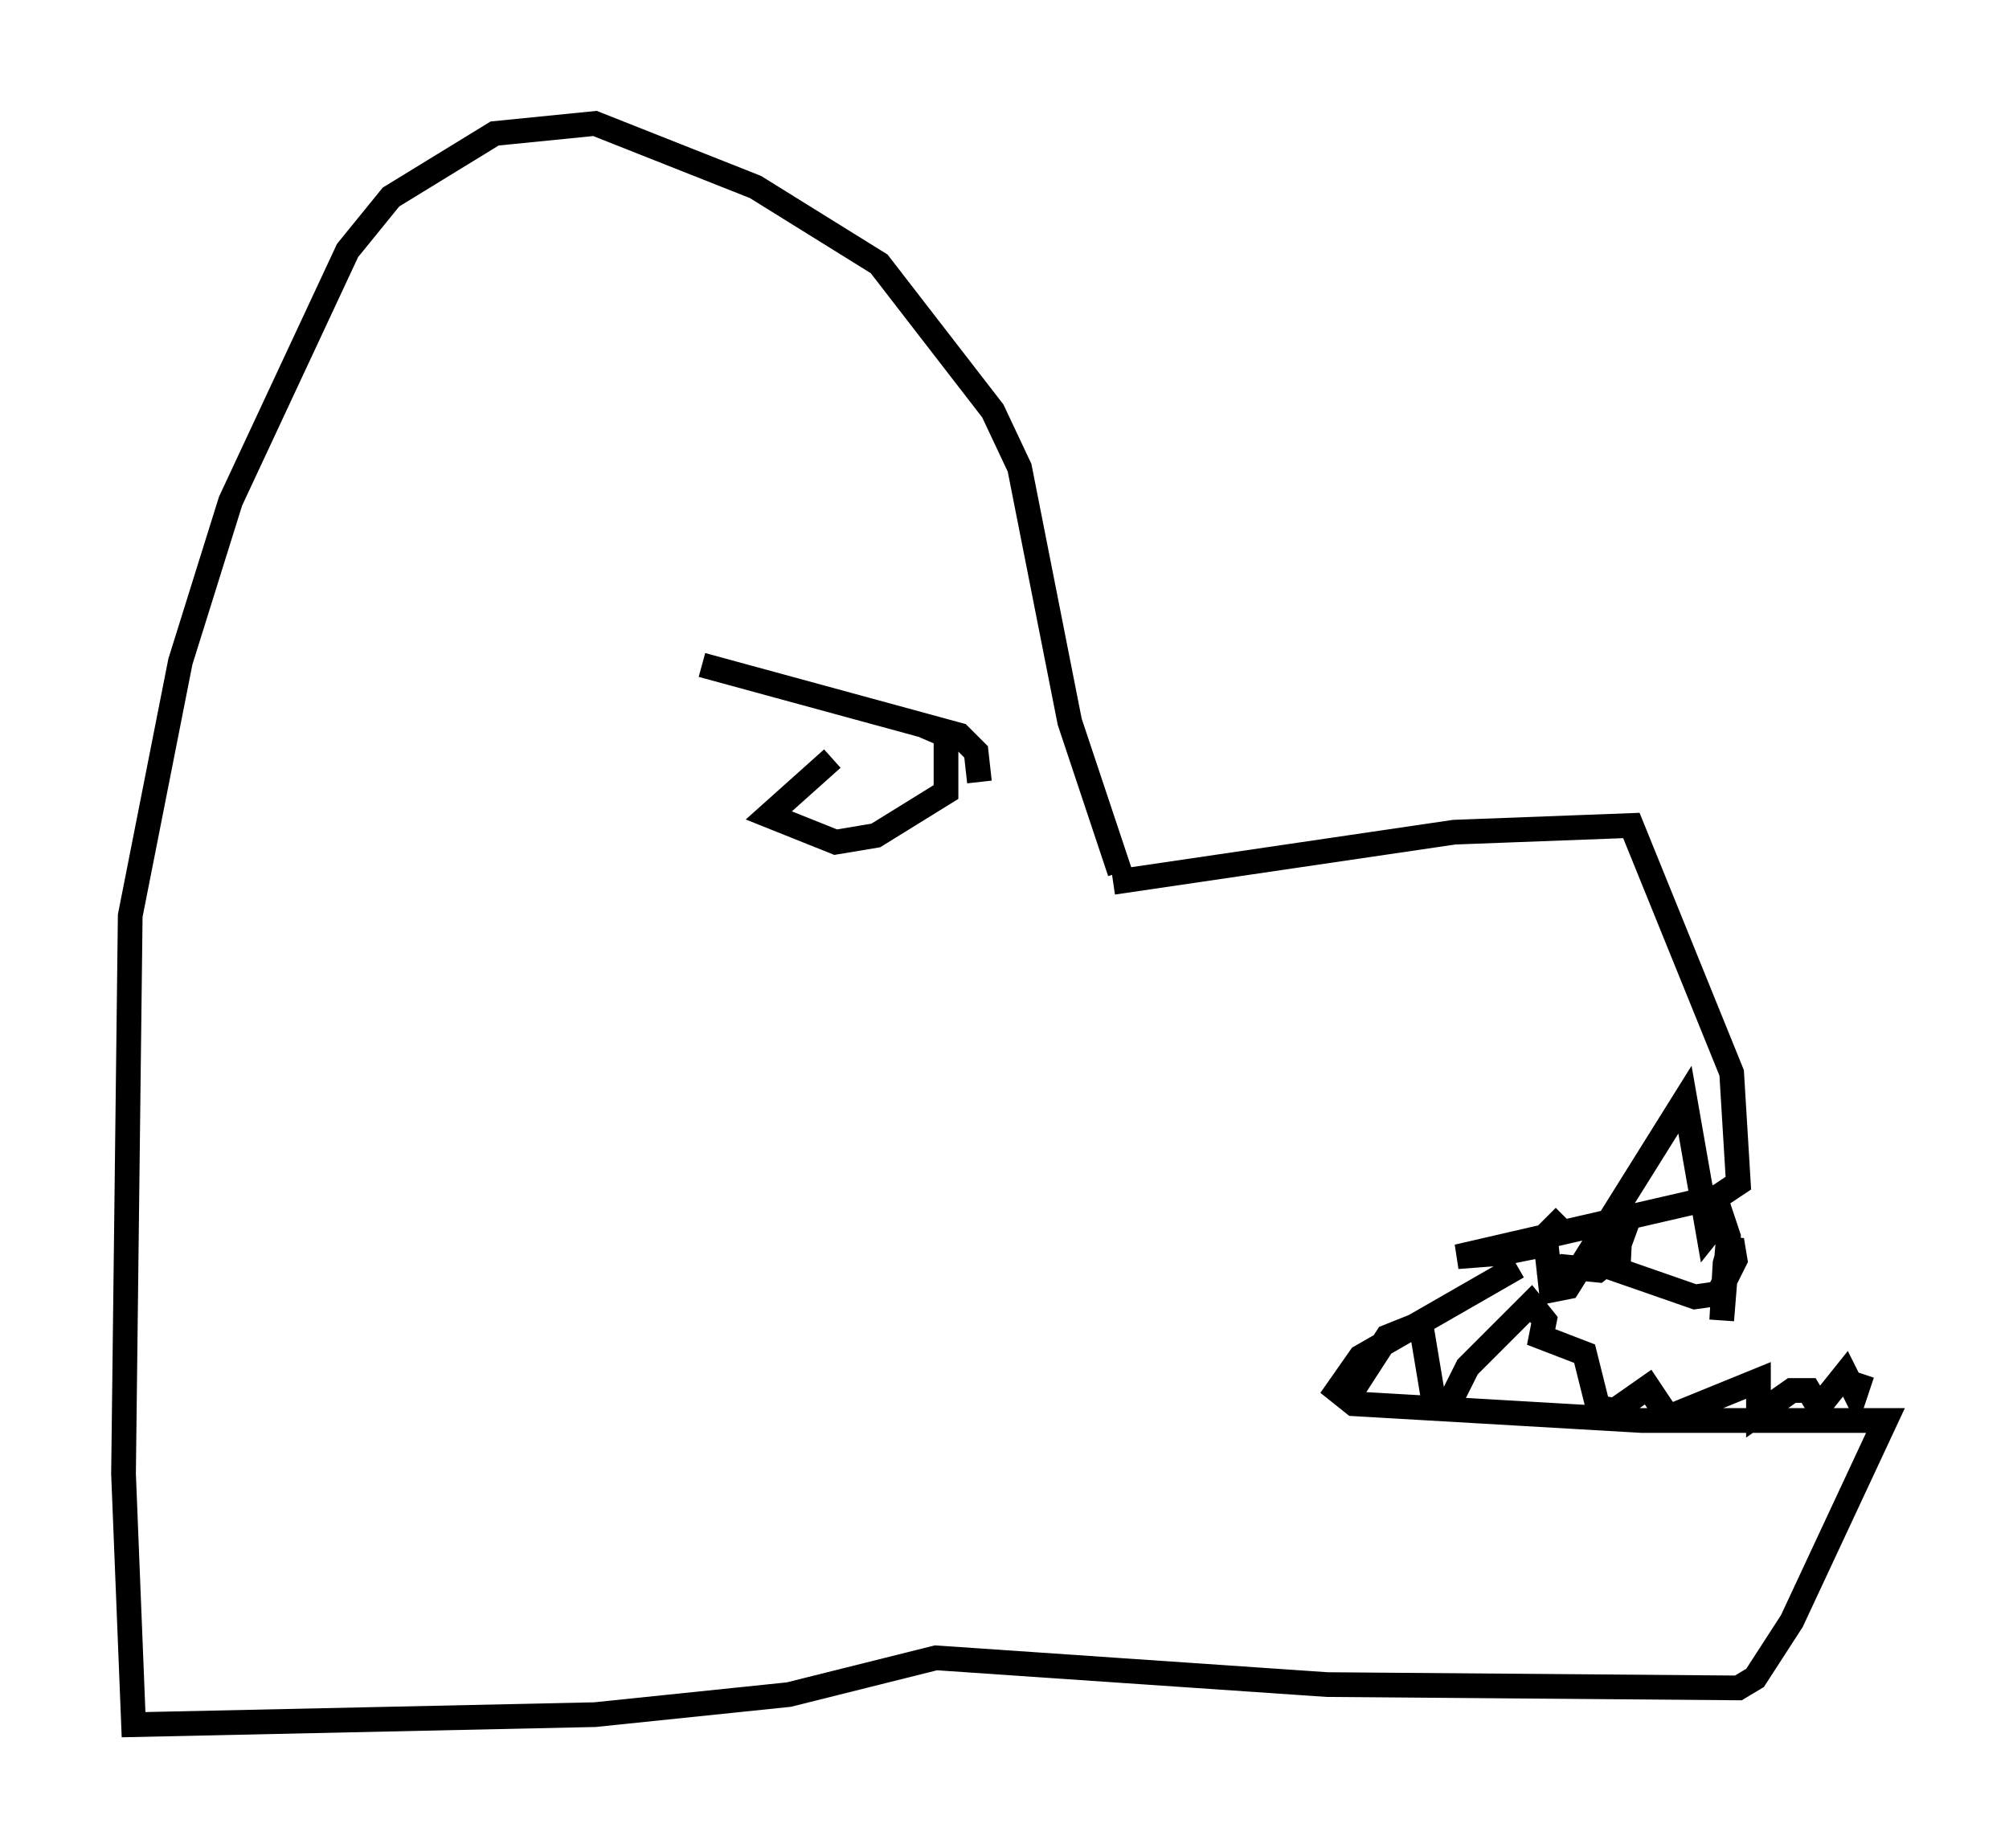 <?xml version="1.0" encoding="utf-8" ?>
<svg baseProfile="full" height="74.817" version="1.1" width="81.312" xmlns="http://www.w3.org/2000/svg" xmlns:ev="http://www.w3.org/2001/xml-events" xmlns:xlink="http://www.w3.org/1999/xlink"><defs /><rect fill="white" height="74.817" width="81.312" x="0" y="0" /><path d="M41.671, 36.935 m3.383, -1.218 l13.802, -2.03 7.172, -0.271 l4.059, 10.013 0.271, 4.465 l-0.812, 0.541 -10.555, 2.436 l1.759, -0.135 1.353, -0.271 l1.218, -1.218 m-1.894, 2.03 l-6.36, 3.654 -0.947, 1.353 l0.677, 0.541 11.637, 0.677 l9.878, 0.0 -3.789, 8.119 l-1.488, 2.3 -0.677, 0.406 l-16.644, -0.135 -15.832, -1.083 l-5.954, 1.488 -7.848, 0.812 l-18.674, 0.406 -0.406, -10.149 l0.271, -22.598 2.03, -10.284 l2.03, -6.495 4.736, -10.149 l1.759, -2.165 4.195, -2.571 l4.059, -0.406 6.495, 2.571 l5.007, 3.112 4.601, 5.954 l1.083, 2.3 2.03, 10.284 l2.03, 6.089 m-16.915, -8.39 l10.419, 2.842 0.677, 0.677 l0.135, 1.218 m-5.954, -0.947 l-2.571, 2.3 2.706, 1.083 l1.624, -0.271 2.842, -1.759 l0.0, -2.3 -0.947, -0.406 m17.321, 27.063 l1.488, -2.3 1.353, -0.541 l0.541, 3.248 0.677, -0.135 l0.677, -1.353 2.571, -2.571 l0.541, 0.677 -0.135, 0.677 l1.759, 0.677 0.541, 2.165 l0.677, 0.135 1.353, -0.947 l0.812, 1.218 3.654, -1.488 l0.0, 1.353 1.353, -0.947 l0.677, 0.0 0.406, 0.677 l1.083, -1.353 0.406, 0.812 l0.271, -0.812 m-12.855, -5.819 l0.271, 2.436 0.677, -0.135 l4.736, -7.578 0.947, 5.413 l0.541, -0.677 0.271, 0.812 l-0.271, 3.383 0.135, -2.3 l0.271, -0.947 0.135, 0.812 l-0.677, 1.353 -0.947, 0.135 l-3.112, -1.083 0.135, -2.706 l0.271, 0.677 -0.541, 1.488 l-0.677, 0.541 -1.353, -0.135 l-0.812, 0.677 " fill="none" stroke="black" stroke-width="1" /></svg>